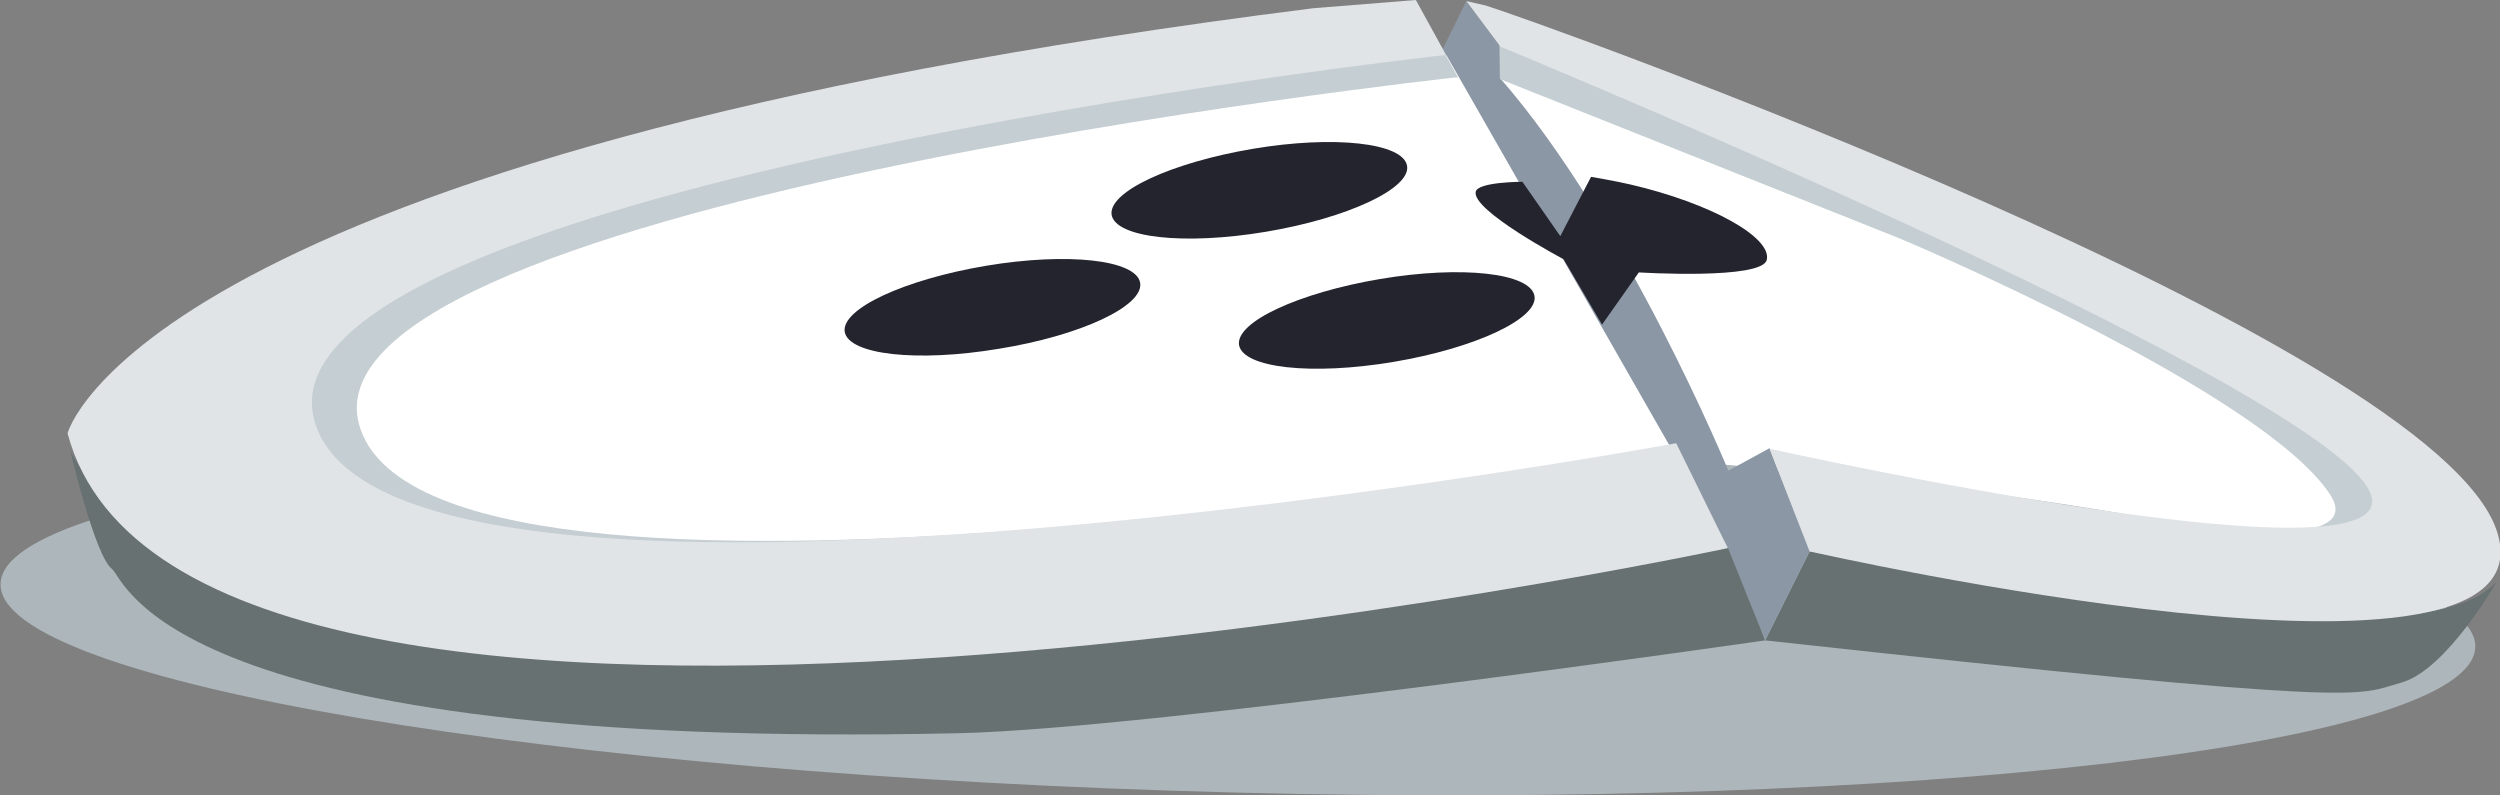 <?xml version="1.0" encoding="utf-8"?>
<!-- Generator: Adobe Illustrator 21.1.0, SVG Export Plug-In . SVG Version: 6.00 Build 0)  -->
<svg version="1.1" id="Layer_1" xmlns="http://www.w3.org/2000/svg" xmlns:xlink="http://www.w3.org/1999/xlink" x="0px" y="0px"
	 viewBox="0 0 455.2 144.8" style="enable-background:new 0 0 455.2 144.8;" xml:space="preserve">
<rect x="0" y="0" width="455.2" height="144.8" fill="#808080" stroke="none"/>
<style type="text/css">
	.st0{fill:#FFFFFF;}
	.st1{fill:#ADB6BA;}
	.st2{fill:#677172;}
	.st3{fill:#8C97A5;}
	.st4{fill:#24242F;}
	.st5{fill:#C5CED2;}
	.st6{fill:#E0E4E7;}
</style>
<g>
	<path class="st0" d="M445.1,101.5c0,0,0.5-12.1-7.8-19.9c-8.3-7.8-17.2-13.9-17.2-13.9S388.2,50.9,383,47.8
		c-5.2-3-59.4-22.3-74.7-26.6C293.1,16.9,254.7,8,254.7,8l61,105.2l70.5,9.8l36.4-7L445.1,101.5z"/>
	<path class="st0" d="M18.1,92.8c0,0-6.4-18.5,32.8-36.4C90,38.6,143,28.3,143,28.3s55.9-9.6,73.1-10l49.7-8.2l64.5,104.2L195,135.8
		L81.7,131l-55.9-24.3L18.1,92.8z"/>
	<path class="st1" d="M450.7,117.8c-0.4,17.8-101.7,29.7-226.1,26.5c-124.4-3.2-225-20.2-224.5-38c0.4-17.8,101.7-29.7,226.1-26.5
		C350.6,83,451.1,100,450.7,117.8"/>
	<path class="st2" d="M12.8,82.1c0,0,4.5,19.2,7.6,21.5c2.4,1.9,9.8,33.1,154.3,29.9c35.2-0.8,146.7-16.9,146.7-16.9l-6.2-17
		c0,0-108.8,19.7-170.1,18.9C61.3,117.5,26.4,107.4,12.8,82.1"/>
	<path class="st2" d="M321.4,116.6l8.1-16.2c48.4,7.2,42.6,7.8,66.1,10.1c21.8,2.1,50.8,4.6,59-4.6c0,0-9.1,16.1-17.4,18.4
		C428.8,126.6,433.3,128.9,321.4,116.6"/>
	<path class="st3" d="M314.6,99.7l6.8,16.9l8.1-16.2l-7.3-18.8l-7.5,4.1c0,0-18.5-45-41.5-71.4V8.5l-6.2-8.3l-4.3,8.7"/>
	<path class="st4" d="M207.6,51.5c-0.7-4.2-13.2-5.6-28.1-3.1c-14.8,2.5-26.3,7.8-25.7,12c0.7,4.2,13.2,5.6,28.1,3.1
		C196.8,61.1,208.3,55.7,207.6,51.5"/>
	<path class="st4" d="M279.4,53.9c-0.7-4.2-13.3-5.6-28.1-3.1c-14.8,2.5-26.3,7.8-25.7,12c0.7,4.2,13.2,5.6,28.1,3.1
		C268.6,63.4,280.1,58,279.4,53.9"/>
	<path class="st4" d="M256.2,30.2c-0.7-4.2-13.3-5.6-28.1-3.1c-14.8,2.5-26.3,7.8-25.7,12c0.7,4.2,13.2,5.6,28.1,3.1
		C245.4,39.7,256.9,34.3,256.2,30.2"/>
	<path class="st4" d="M298.4,49.6c0,0,22.5,1.4,23.3-2.3c0.9-4.1-10.2-10.3-24.8-13.7c-2.5-0.6-7.2-1.4-7.2-1.4L284.1,43l-6.9-9.9
		c0,0-8.1,0-8.5,1.8c-0.8,3.4,16,12.3,16,12.3l7,11.9L298.4,49.6z"/>
	<path class="st0" d="M302.6,84.6c0,9.2-59.4,16.7-132.8,16.7C96.4,101.3,37,93.8,37,84.6s59.4-16.7,132.8-16.7
		C243.1,67.9,302.6,75.4,302.6,84.6"/>
	<path class="st5" d="M265,14.1c0,0-217.5,23.6-198.9,65.2c18.6,41.6,234.4,2.6,234.4,2.6l9.2,16.9c0,0-264.3,57.6-284.8-19
		c0,0,12.2-47.8,214.9-73.3l22.8,2.4l2.9,5.2"/>
	<path class="st6" d="M263.3,10c0,0-224.9,24.8-205.3,68.7c19.6,43.9,247.2,2,247.2,2l9.4,19.1c0,0-280.7,60-302.3-20.9
		c0,0,12.9-50.5,226.8-77.4L257.8,0"/>
	<path class="st5" d="M333.6,100.4c0,0,126.1,28.6,115.4-3.5C438.3,64.8,286.3,10.7,279.2,8.6L273,6.1l0.1,8.3l73,29.1
		c0,0,65.9,27.7,78.2,46.6c12.2,18.9-97.4-7-97.4-7L333.6,100.4z"/>
	<path class="st6" d="M329.5,100.4c0,0,136.7,31,125.1-3.8C442.9,61.9,278.2,3.3,270.5,1l-3.5-0.8l6.2,8.3c0,0,144.5,59.5,157.7,80
		c13.3,20.4-108.7-6.8-108.7-6.8L329.5,100.4z"/>
</g>
</svg>

